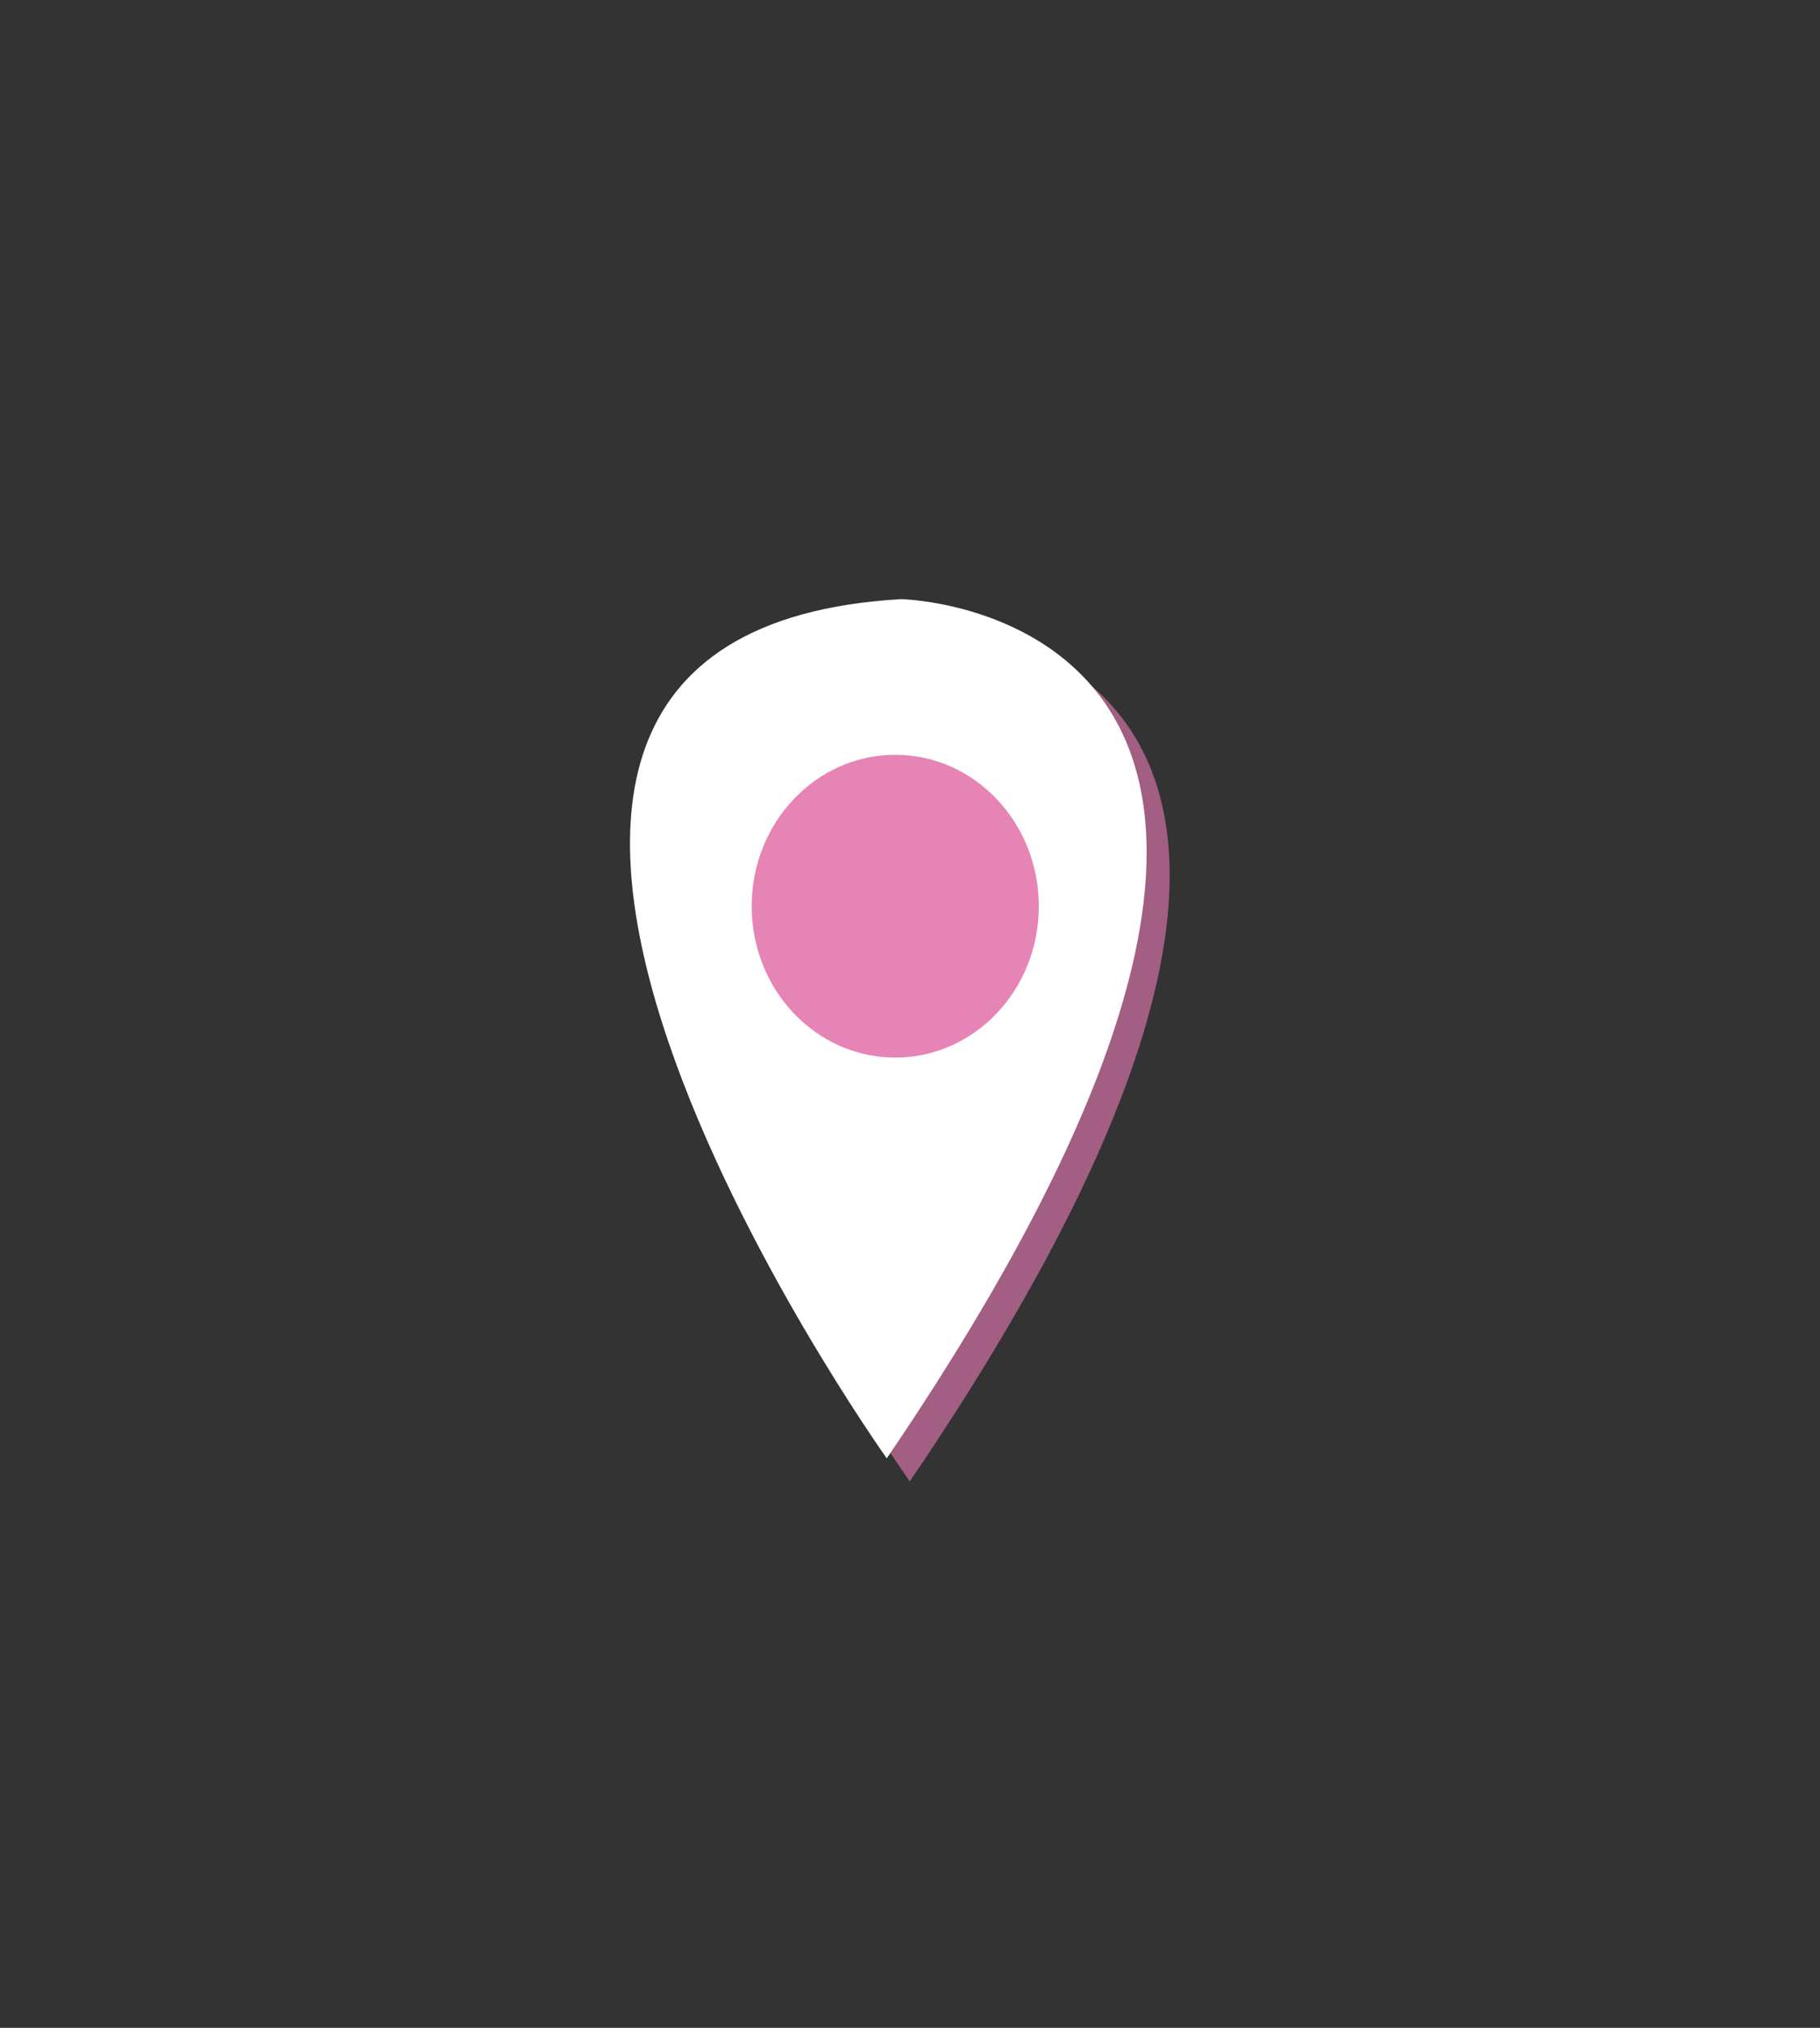 <?xml version="1.0" encoding="utf-8"?>
<!-- Generator: Adobe Illustrator 16.2.0, SVG Export Plug-In . SVG Version: 6.00 Build 0)  -->
<!DOCTYPE svg PUBLIC "-//W3C//DTD SVG 1.1//EN" "http://www.w3.org/Graphics/SVG/1.1/DTD/svg11.dtd">
<svg version="1.1" id="Layer_1" xmlns="http://www.w3.org/2000/svg" xmlns:xlink="http://www.w3.org/1999/xlink" x="0px" y="0px"
	 width="79px" height="88px" viewBox="0 0 79 88" enable-background="new 0 0 79 88" xml:space="preserve">
<rect x="0" y="0" width="79" height="88" fill="#333333" stroke="none"/>
<g>
	<g opacity="0.75">
		<path fill-rule="evenodd" clip-rule="evenodd" fill="#C76C9D" d="M39.491,64.286c0,0-25.491-35.786,0.629-37.286
			C40.12,27,64.5,27.5,39.491,64.286z"/>
		<ellipse fill-rule="evenodd" clip-rule="evenodd" fill="#C76C9D" cx="39.86" cy="40.325" rx="6.232" ry="6.57"/>
	</g>
	<g>
		<g>
			<g>
				<path fill-rule="evenodd" clip-rule="evenodd" fill="#FFFFFF" d="M38.491,63.286c0,0-25.491-35.786,0.629-37.286
					C39.12,26,63.5,26.5,38.491,63.286z"/>
				<ellipse fill-rule="evenodd" clip-rule="evenodd" fill="#E684B6" cx="38.86" cy="39.325" rx="6.232" ry="6.57"/>
			</g>
		</g>
	</g>
</g>
</svg>
